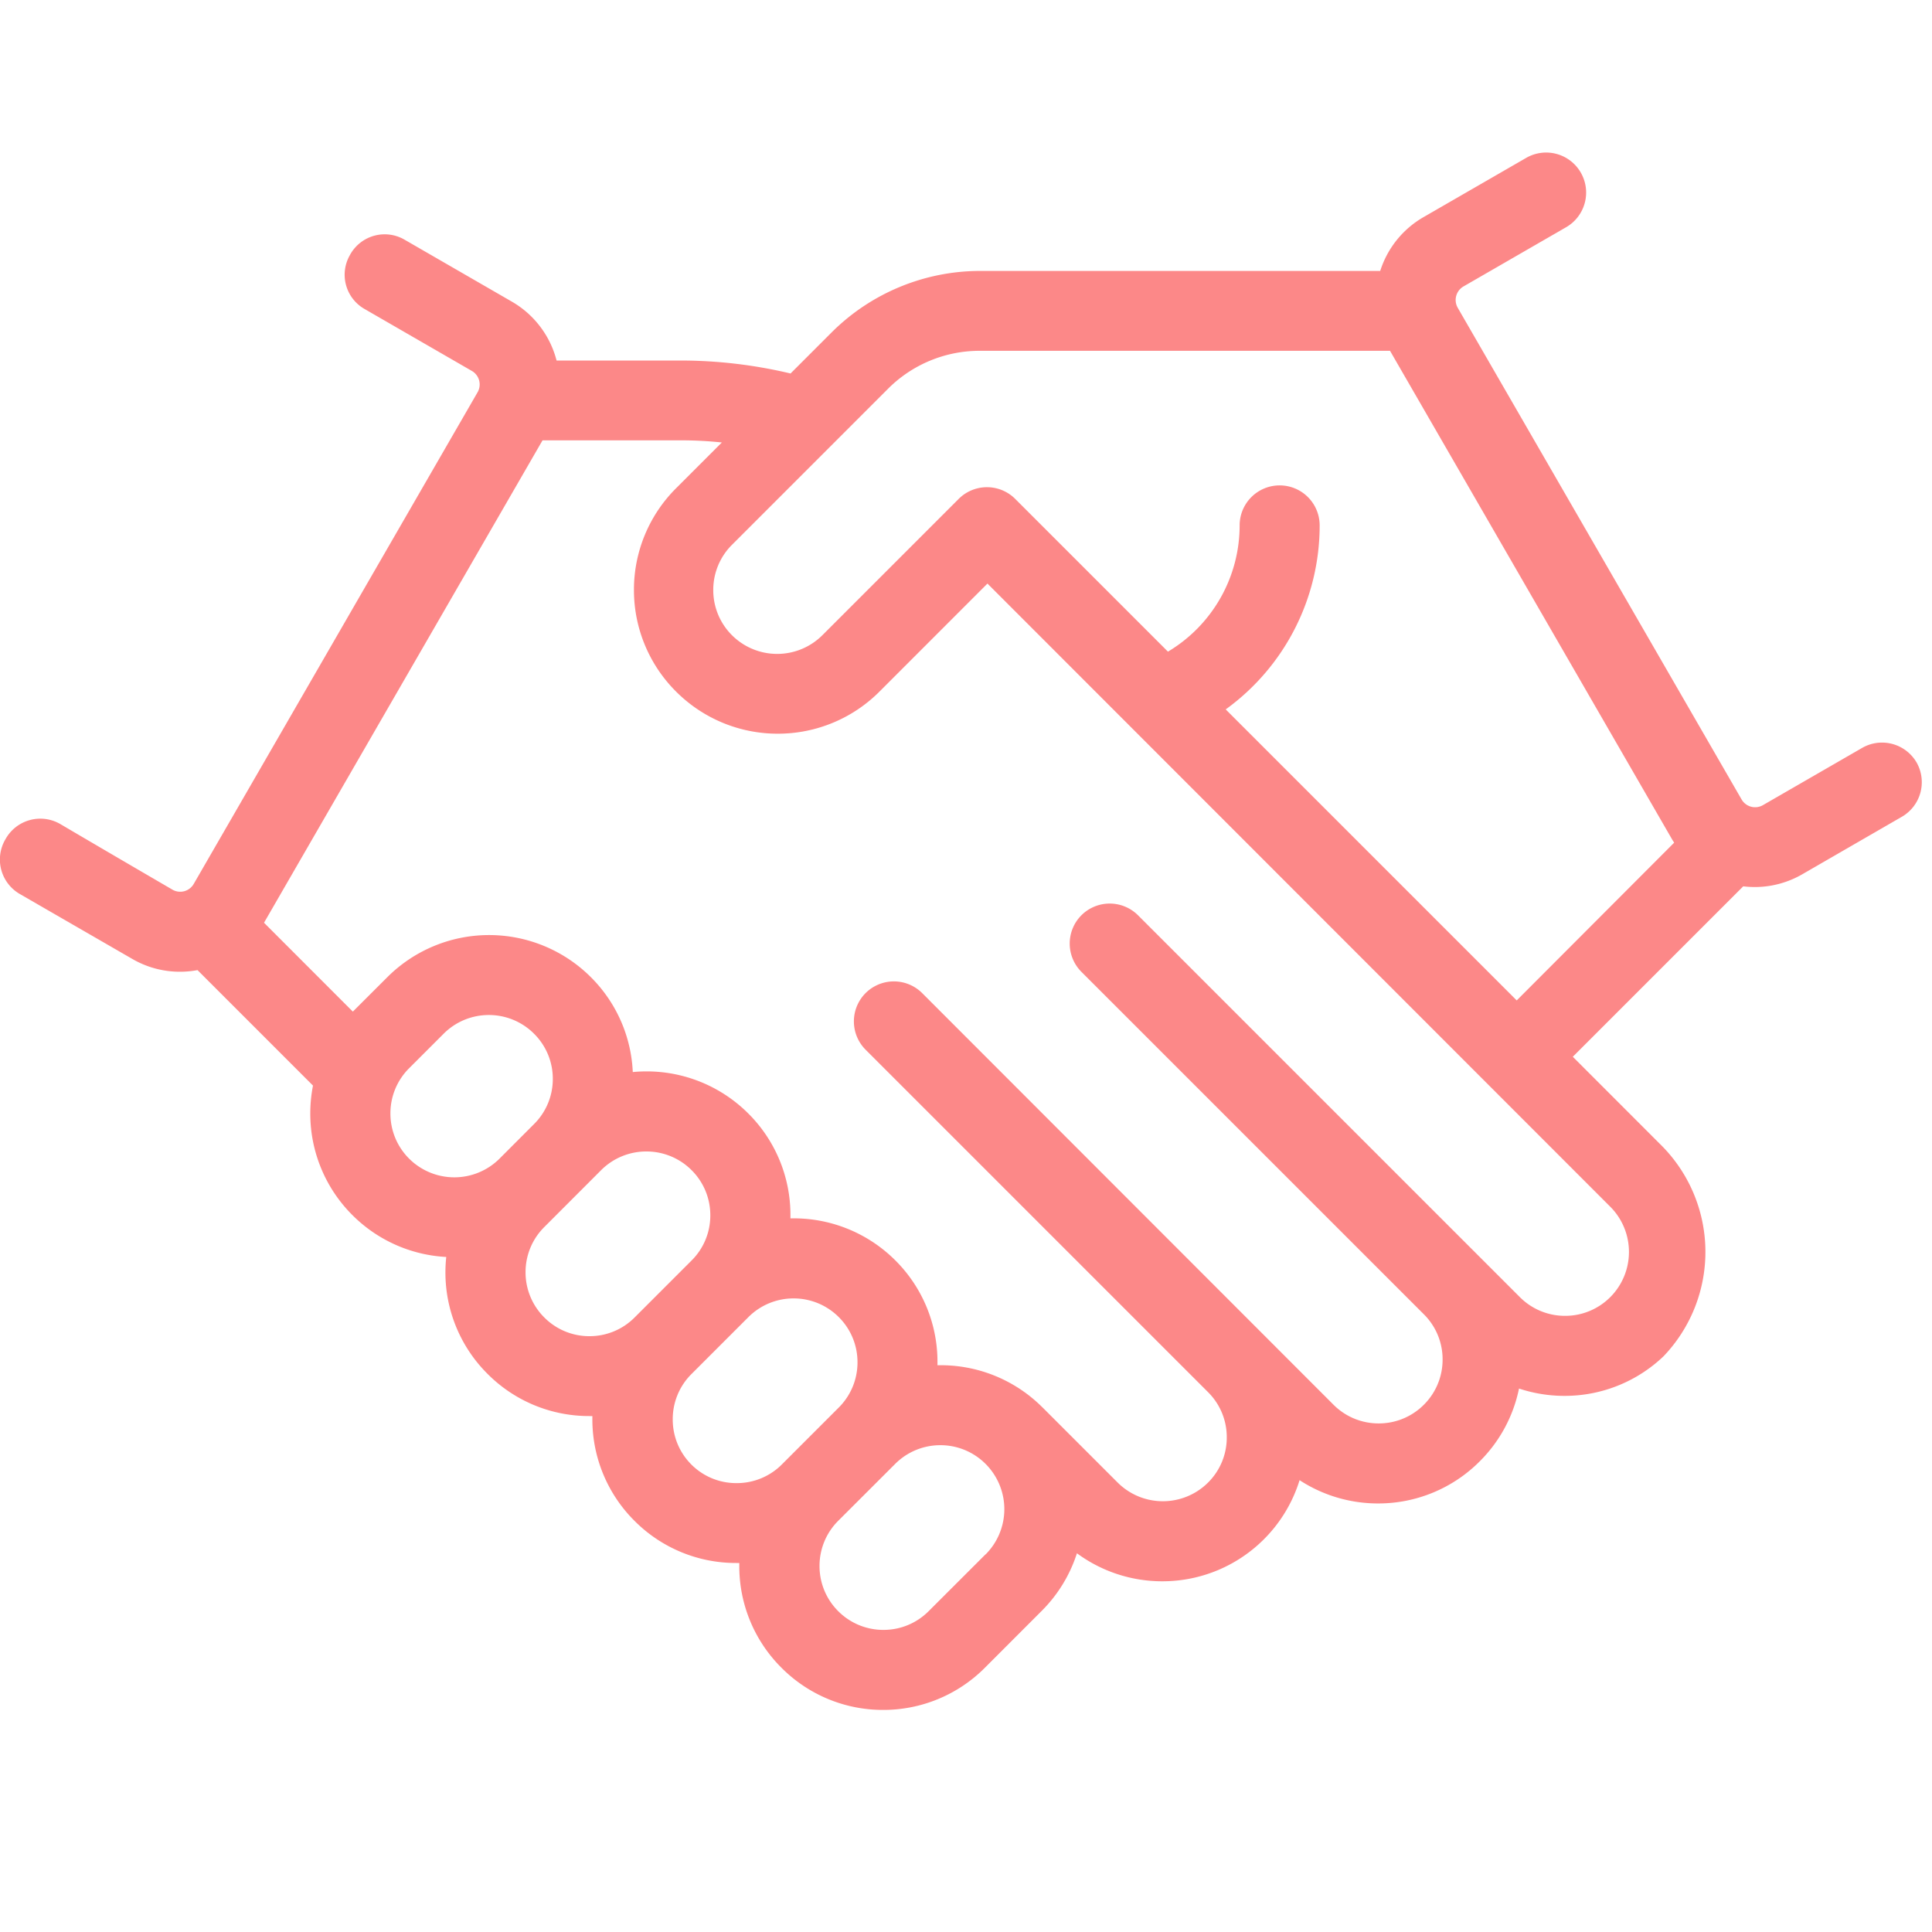 <svg xmlns="http://www.w3.org/2000/svg" width="38" height="38" viewBox="0 0 38 38"><defs><style>.a{fill:#fff;opacity:0;}.b{fill:#fc8888;}</style></defs><g transform="translate(-500 -472)"><rect class="a" width="38" height="38" transform="translate(500 472)"/><path class="b" d="M-5.531,56.157a.786.786,0,0,0-1.078-.292l-1.948,1.124a.307.307,0,0,1-.42-.112l-5.583-9.67a.308.308,0,0,1,.113-.42l2.019-1.165a.787.787,0,0,0,.29-1.071.786.786,0,0,0-1.077-.292l-2.019,1.165a1.874,1.874,0,0,0-.851,1.058h-7.868a4.139,4.139,0,0,0-2.924,1.211l-.806.806a9.337,9.337,0,0,0-2.159-.255h-2.443a1.876,1.876,0,0,0-.879-1.158l-2.113-1.22a.777.777,0,0,0-1.065.29l-.011.02a.775.775,0,0,0,.289,1.053l2.113,1.22a.307.307,0,0,1,.112.42l-5.583,9.67a.306.306,0,0,1-.419.112s-1.348-.785-2.2-1.287a.783.783,0,0,0-1.077.284l-.012.021a.783.783,0,0,0,.288,1.068l2.212,1.277a1.863,1.863,0,0,0,.937.252,1.912,1.912,0,0,0,.346-.032l2.271,2.271a2.852,2.852,0,0,0-.053.548,2.816,2.816,0,0,0,.829,2,2.819,2.819,0,0,0,1.845.823,2.943,2.943,0,0,0-.016.3,2.809,2.809,0,0,0,.829,2,2.812,2.812,0,0,0,2,.829h.061c0,.02,0,.041,0,.061a2.812,2.812,0,0,0,.829,2,2.811,2.811,0,0,0,2,.829h.061c0,.02,0,.04,0,.061a2.813,2.813,0,0,0,.83,2,2.812,2.812,0,0,0,2,.829,2.816,2.816,0,0,0,2-.829l1.119-1.12a2.817,2.817,0,0,0,.692-1.132,2.824,2.824,0,0,0,1.679.551,2.822,2.822,0,0,0,2-.828,2.817,2.817,0,0,0,.7-1.161,2.82,2.82,0,0,0,1.545.458,2.813,2.813,0,0,0,2-.83,2.813,2.813,0,0,0,.771-1.43,2.841,2.841,0,0,0,.893.144,2.811,2.811,0,0,0,1.95-.779,2.969,2.969,0,0,0-.069-4.174l-1.716-1.717,3.352-3.352a1.888,1.888,0,0,0,.225.014,1.869,1.869,0,0,0,.938-.252l1.948-1.125A.786.786,0,0,0-5.531,56.157Zm-29.654,7.785a1.251,1.251,0,0,1-.368-.889,1.25,1.25,0,0,1,.368-.889l.679-.679a1.254,1.254,0,0,1,.889-.368,1.254,1.254,0,0,1,.889.368,1.246,1.246,0,0,1,.369.889,1.246,1.246,0,0,1-.369.888l-.679.68A1.259,1.259,0,0,1-35.185,63.942Zm3.547,3.492a1.246,1.246,0,0,1-.889-.369,1.25,1.25,0,0,1-.368-.889,1.249,1.249,0,0,1,.368-.888l1.119-1.12a1.253,1.253,0,0,1,.889-.367,1.253,1.253,0,0,1,.889.367,1.248,1.248,0,0,1,.369.889,1.246,1.246,0,0,1-.369.889l-1.119,1.119A1.248,1.248,0,0,1-31.638,67.434Zm2.891,2.89a1.245,1.245,0,0,1-.889-.368A1.246,1.246,0,0,1-30,69.067a1.248,1.248,0,0,1,.369-.889l1.119-1.119a1.254,1.254,0,0,1,.889-.368,1.254,1.254,0,0,1,.889.368,1.25,1.25,0,0,1,.368.889,1.251,1.251,0,0,1-.368.889l-1.119,1.119A1.249,1.249,0,0,1-28.747,70.324Zm4.9,1.4-1.12,1.119a1.25,1.25,0,0,1-.889.368,1.251,1.251,0,0,1-.889-.368,1.25,1.25,0,0,1-.368-.889,1.251,1.251,0,0,1,.368-.889l1.12-1.119a1.254,1.254,0,0,1,.889-.368,1.254,1.254,0,0,1,.889.368A1.259,1.259,0,0,1-23.848,71.728Zm12.287-6.836a1.259,1.259,0,0,1,0,1.778h0a1.251,1.251,0,0,1-.889.368,1.251,1.251,0,0,1-.889-.368l-7.511-7.511a.788.788,0,0,0-1.113,0,.788.788,0,0,0,0,1.113l6.736,6.736a1.245,1.245,0,0,1,.368.889,1.249,1.249,0,0,1-.368.889,1.25,1.25,0,0,1-.889.368A1.251,1.251,0,0,1-17,68.786l-8.094-8.1a.788.788,0,0,0-1.113,0,.788.788,0,0,0,0,1.113l6.736,6.736a1.247,1.247,0,0,1,.368.889,1.245,1.245,0,0,1-.368.889,1.259,1.259,0,0,1-1.778,0l-1.481-1.481-.007-.006a2.821,2.821,0,0,0-2.056-.82c0-.021,0-.042,0-.063a2.812,2.812,0,0,0-.829-2,2.825,2.825,0,0,0-2.063-.826c0-.021,0-.042,0-.063a2.812,2.812,0,0,0-.829-2,2.828,2.828,0,0,0-2.272-.815,2.808,2.808,0,0,0-.826-1.868,2.833,2.833,0,0,0-4,0l-.68.679,0,0-1.747-1.748,5.478-9.488h2.727a7.608,7.608,0,0,1,.8.042l-.9.9a2.816,2.816,0,0,0-.829,2,2.816,2.816,0,0,0,.829,2,2.822,2.822,0,0,0,2,.828,2.822,2.822,0,0,0,2-.828l2.124-2.125ZM-13.4,60.83l-5.724-5.724a4.464,4.464,0,0,0,1.848-3.619.787.787,0,0,0-.787-.787.787.787,0,0,0-.787.787,2.891,2.891,0,0,1-1.41,2.483l-3-3a.786.786,0,0,0-1.112-.008l-2.685,2.685a1.259,1.259,0,0,1-1.778,0,1.25,1.25,0,0,1-.368-.889,1.25,1.25,0,0,1,.368-.889l3.066-3.066a2.544,2.544,0,0,1,1.811-.75h8.066l5.547,9.608c.013.023.028.044.042.066Z" transform="translate(543.232 430.847)"/></g></svg>